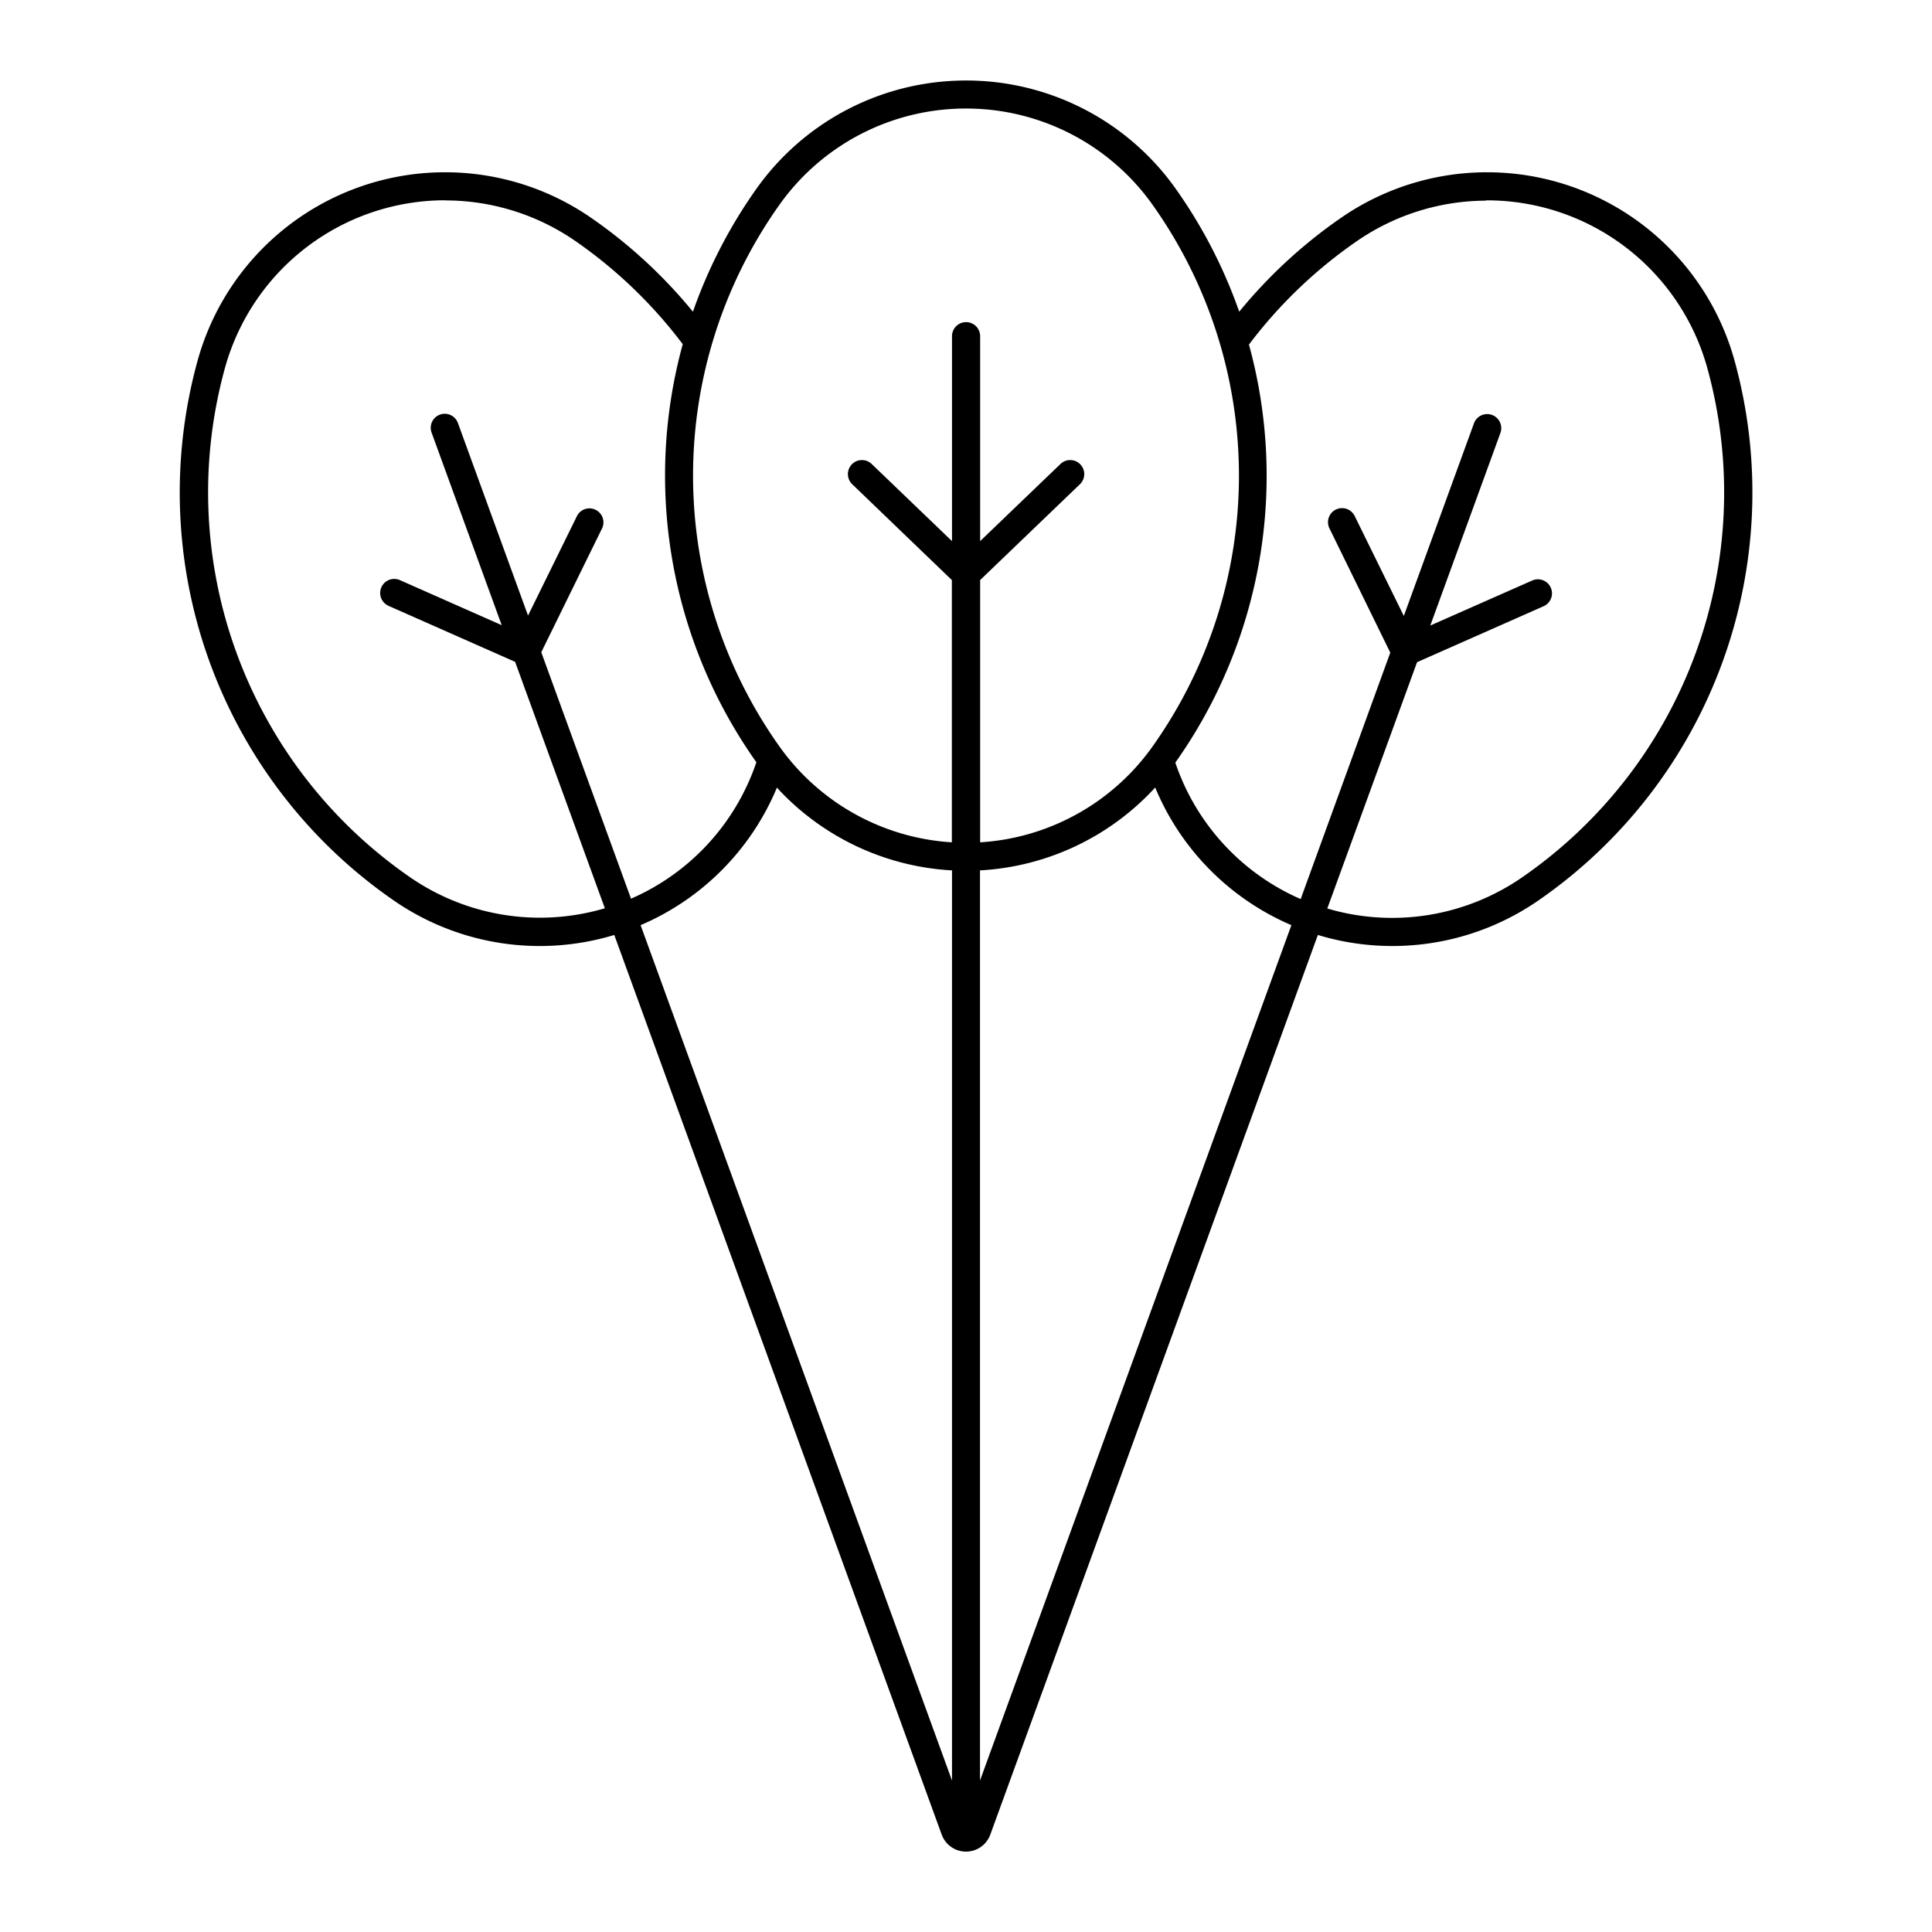 <svg height='100px' width='100px'  fill="#000000" xmlns:dc="http://purl.org/dc/elements/1.1/" xmlns:cc="http://creativecommons.org/ns#" xmlns:rdf="http://www.w3.org/1999/02/22-rdf-syntax-ns#" xmlns:svg="http://www.w3.org/2000/svg" xmlns="http://www.w3.org/2000/svg" xmlns:sodipodi="http://sodipodi.sourceforge.net/DTD/sodipodi-0.dtd" xmlns:inkscape="http://www.inkscape.org/namespaces/inkscape" viewBox="0 0 12.7 12.7" version="1.1" x="0px" y="0px"><g transform="translate(0,-284.3)"><path style="" d="m 6.272,284.831 a 1.688,1.688 0 0 0 -1.299,0.709 3.26,3.26 0 0 0 -0.418,0.809 3.26,3.26 0 0 0 -0.669,-0.617 1.688,1.688 0 0 0 -2.588,0.942 3.26,3.26 0 0 0 1.29,3.545 1.688,1.688 0 0 0 1.45,0.227 l 2.152,5.913 a 0.17,0.17 0 0 0 0.32,0 l 2.153,-5.913 a 1.688,1.688 0 0 0 1.45,-0.227 3.26,3.26 0 0 0 1.29,-3.545 1.688,1.688 0 0 0 -2.588,-0.942 3.26,3.26 0 0 0 -0.669,0.617 3.26,3.26 0 0 0 -0.418,-0.809 1.688,1.688 0 0 0 -1.455,-0.709 z m 0.148,0.184 a 1.503,1.503 0 0 1 1.157,0.632 3.075,3.075 0 0 1 0,3.559 1.503,1.503 0 0 1 -1.134,0.631 v -1.724 l 0.656,-0.63 a 0.092,0.092 0 0 0 -0.128,-0.133 l -0.528,0.507 v -1.347 a 0.092,0.092 0 0 0 -0.185,0 v 1.347 l -0.528,-0.507 a 0.092,0.092 0 0 0 -0.128,0.133 l 0.655,0.63 v 1.724 a 1.503,1.503 0 0 1 -1.134,-0.631 3.075,3.075 0 0 1 0,-3.559 1.503,1.503 0 0 1 1.296,-0.632 z m 3.347,0.602 a 1.503,1.503 0 0 1 1.457,1.106 3.075,3.075 0 0 1 -1.218,3.344 1.503,1.503 0 0 1 -1.281,0.205 l 0.59,-1.619 0.832,-0.368 a 0.092,0.092 0 0 0 -0.075,-0.169 l -0.67,0.296 0.461,-1.266 a 0.092,0.092 0 0 0 -0.174,-0.063 l -0.461,1.266 -0.323,-0.657 a 0.092,0.092 0 0 0 -0.166,0.081 l 0.4,0.817 -0.589,1.62 a 1.503,1.503 0 0 1 -0.824,-0.897 3.26,3.26 0 0 0 0.484,-2.748 3.075,3.075 0 0 1 0.708,-0.679 1.503,1.503 0 0 1 0.848,-0.267 z m -6.845,5.2e-4 a 1.503,1.503 0 0 1 0.859,0.266 v 0 a 3.075,3.075 0 0 1 0.707,0.679 3.26,3.26 0 0 0 0.484,2.748 1.503,1.503 0 0 1 -0.824,0.897 l -0.59,-1.62 0.401,-0.817 a 0.092,0.092 0 0 0 -0.165,-0.081 l -0.323,0.657 -0.461,-1.266 a 0.092,0.092 0 0 0 -0.173,0.063 l 0.461,1.266 -0.669,-0.296 a 0.092,0.092 0 0 0 -0.075,0.169 l 0.832,0.368 0.59,1.62 a 1.503,1.503 0 0 1 -1.282,-0.205 3.075,3.075 0 0 1 -1.216,-3.344 1.503,1.503 0 0 1 1.446,-1.105 z m 2.185,3.86 a 1.688,1.688 0 0 0 1.151,0.544 v 5.983 l -2.047,-5.623 a 1.688,1.688 0 0 0 0.896,-0.904 z m 2.487,0 a 1.688,1.688 0 0 0 0.895,0.904 l -2.047,5.623 v -5.983 a 1.688,1.688 0 0 0 1.151,-0.544 z" fill="#000000" stroke="none"></path></g></svg>